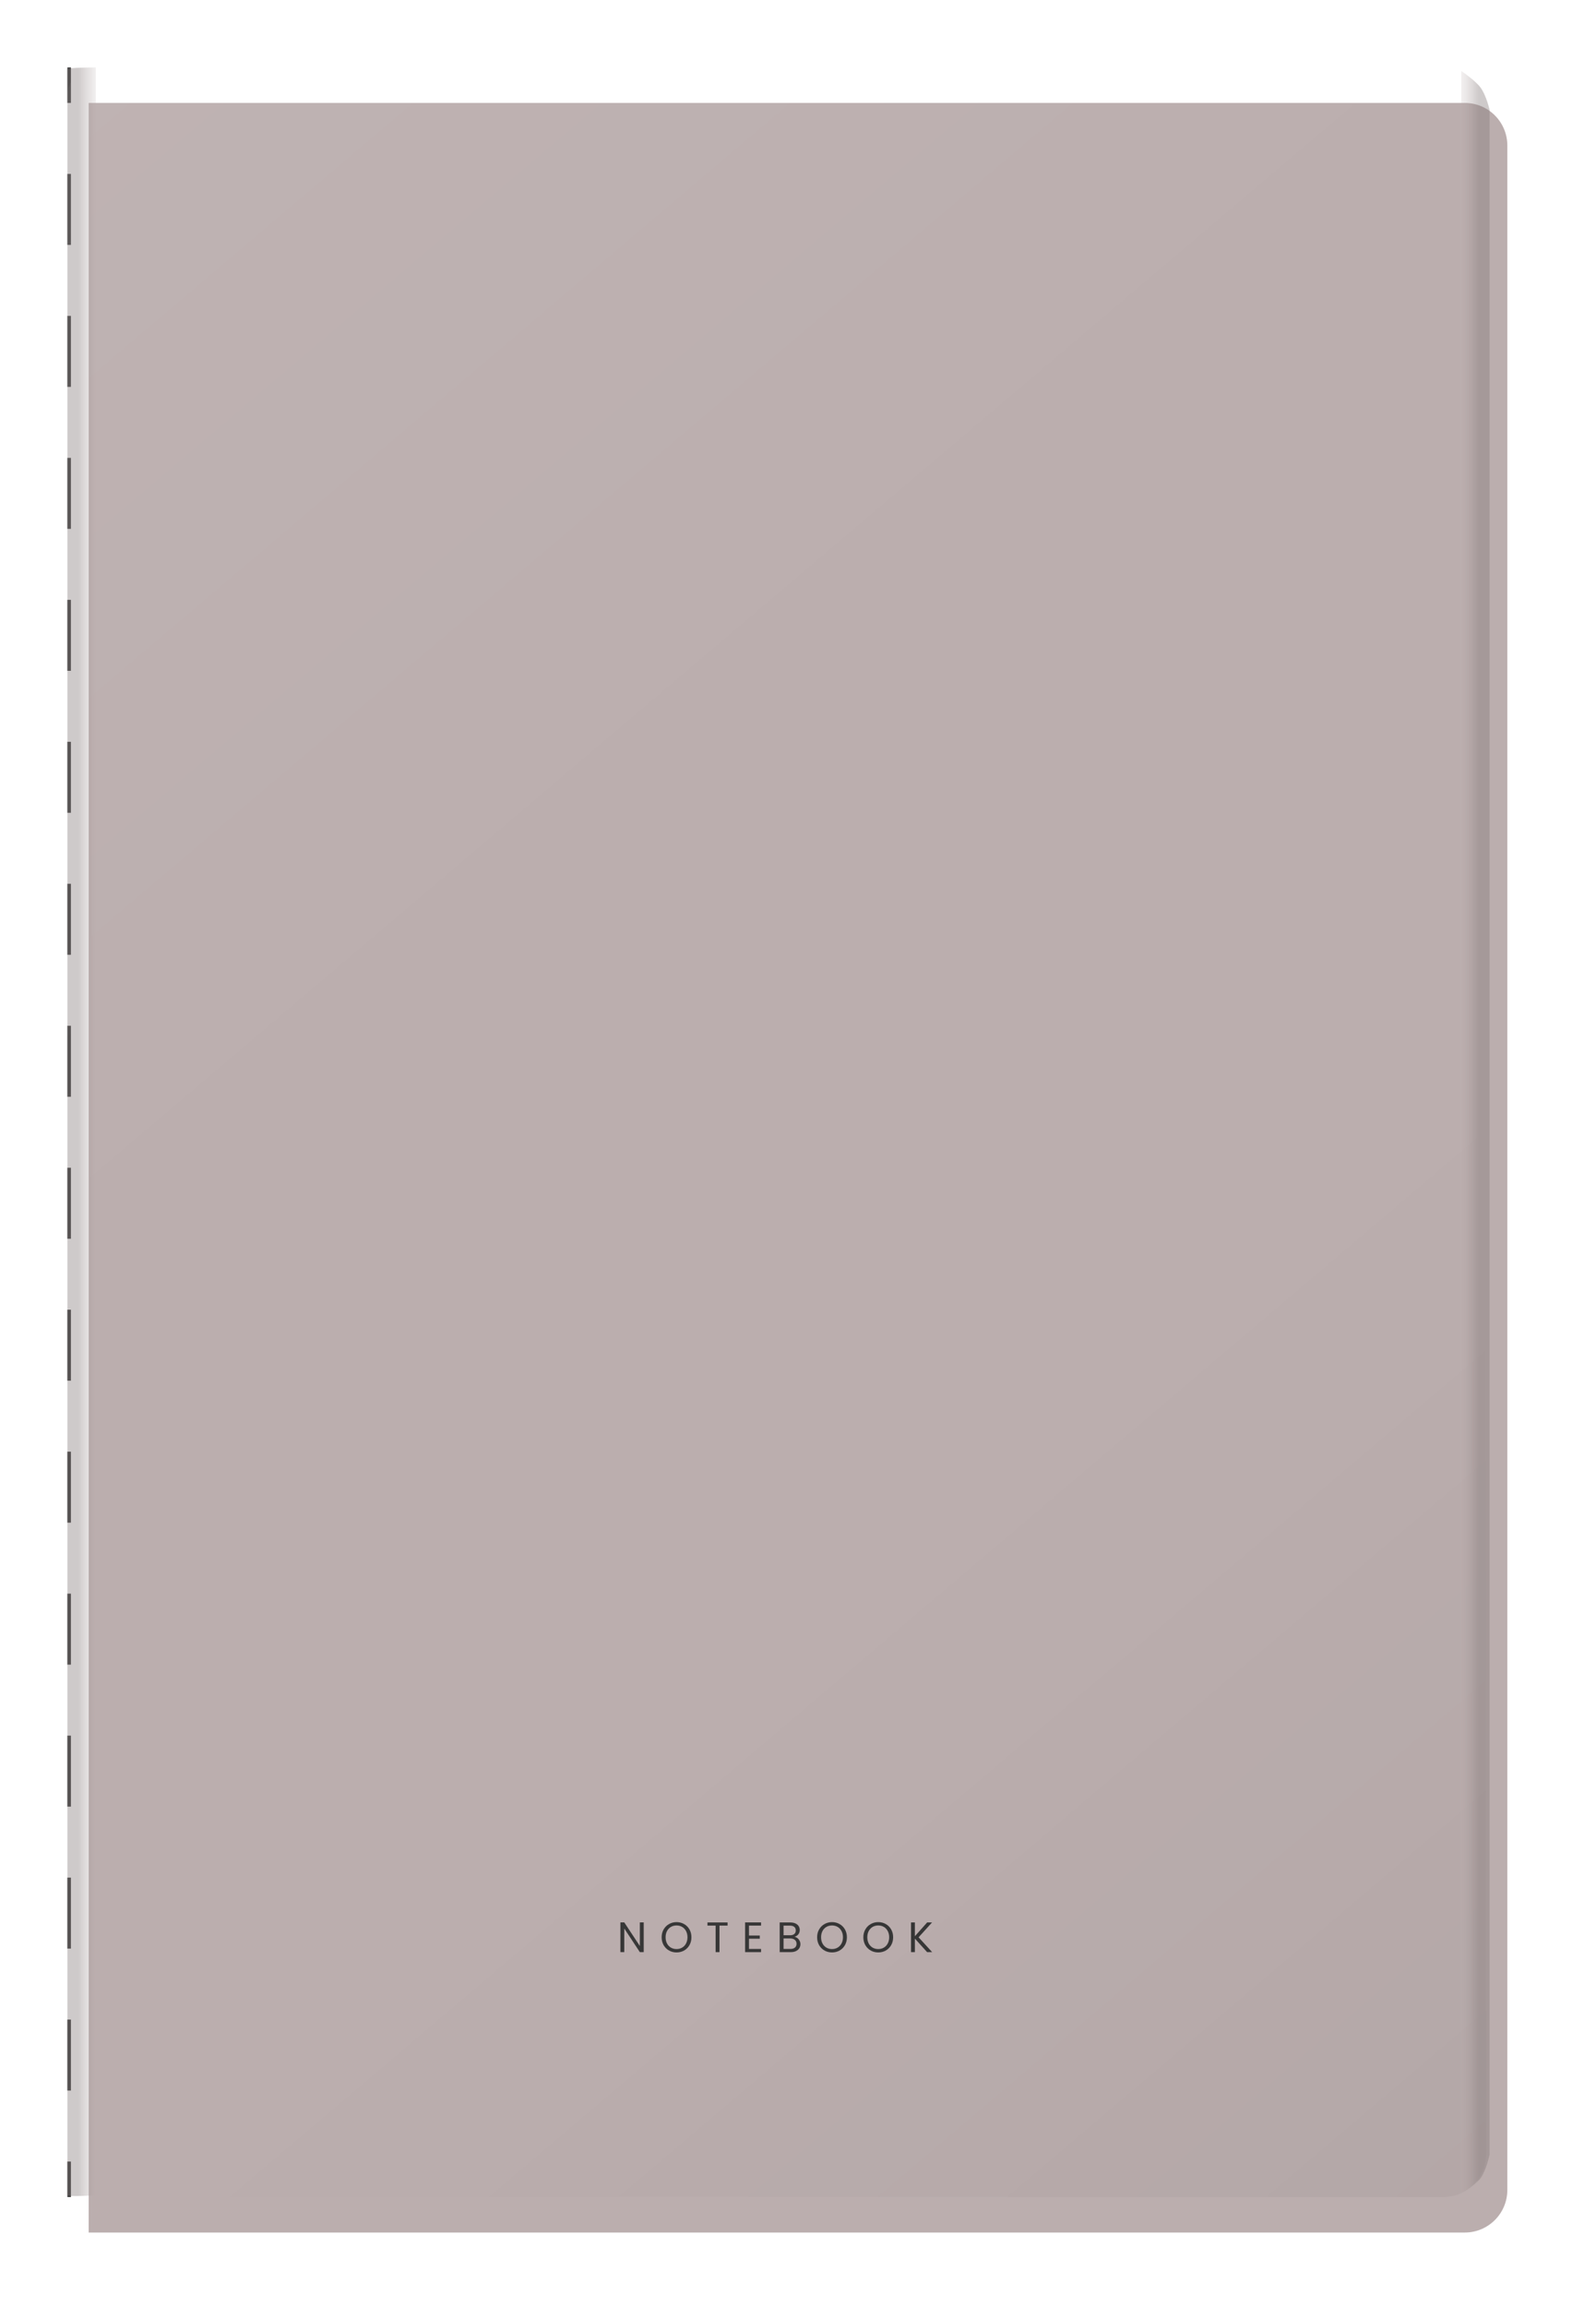 <svg width="450" height="650" viewBox="0 0 450 650" fill="none" xmlns="http://www.w3.org/2000/svg">
<g filter="url(#filter0_dd)">
<path d="M19 19H407C413.627 19 419 24.373 419 31V607C419 613.627 413.627 619 407 619H19V19Z" fill="#BBAEAE"/>
</g>
<path d="M181.5 550H180.408L176.016 543.34V550H174.924V541.624H176.016L180.408 548.272V541.624H181.5V550Z" fill="#373737"/>
<path d="M190.753 550.084C189.977 550.084 189.269 549.904 188.629 549.544C187.989 549.176 187.481 548.668 187.105 548.02C186.737 547.364 186.553 546.628 186.553 545.812C186.553 544.996 186.737 544.264 187.105 543.616C187.481 542.96 187.989 542.452 188.629 542.092C189.269 541.724 189.977 541.54 190.753 541.54C191.537 541.54 192.249 541.724 192.889 542.092C193.529 542.452 194.033 542.956 194.401 543.604C194.769 544.252 194.953 544.988 194.953 545.812C194.953 546.636 194.769 547.372 194.401 548.02C194.033 548.668 193.529 549.176 192.889 549.544C192.249 549.904 191.537 550.084 190.753 550.084ZM190.753 549.136C191.337 549.136 191.861 549 192.325 548.728C192.797 548.456 193.165 548.068 193.429 547.564C193.701 547.06 193.837 546.476 193.837 545.812C193.837 545.14 193.701 544.556 193.429 544.06C193.165 543.556 192.801 543.168 192.337 542.896C191.873 542.624 191.345 542.488 190.753 542.488C190.161 542.488 189.633 542.624 189.169 542.896C188.705 543.168 188.337 543.556 188.065 544.06C187.801 544.556 187.669 545.14 187.669 545.812C187.669 546.476 187.801 547.06 188.065 547.564C188.337 548.068 188.705 548.456 189.169 548.728C189.641 549 190.169 549.136 190.753 549.136Z" fill="#373737"/>
<path d="M205.143 541.636V542.524H202.863V550H201.771V542.524H199.479V541.636H205.143Z" fill="#373737"/>
<path d="M211.179 542.524V545.32H214.227V546.22H211.179V549.1H214.587V550H210.087V541.624H214.587V542.524H211.179Z" fill="#373737"/>
<path d="M224.027 545.692C224.331 545.74 224.607 545.864 224.855 546.064C225.111 546.264 225.311 546.512 225.455 546.808C225.607 547.104 225.683 547.42 225.683 547.756C225.683 548.18 225.575 548.564 225.359 548.908C225.143 549.244 224.827 549.512 224.411 549.712C224.003 549.904 223.519 550 222.959 550H219.839V541.636H222.839C223.407 541.636 223.891 541.732 224.291 541.924C224.691 542.108 224.991 542.36 225.191 542.68C225.391 543 225.491 543.36 225.491 543.76C225.491 544.256 225.355 544.668 225.083 544.996C224.819 545.316 224.467 545.548 224.027 545.692ZM220.931 545.248H222.767C223.279 545.248 223.675 545.128 223.955 544.888C224.235 544.648 224.375 544.316 224.375 543.892C224.375 543.468 224.235 543.136 223.955 542.896C223.675 542.656 223.271 542.536 222.743 542.536H220.931V545.248ZM222.863 549.1C223.407 549.1 223.831 548.972 224.135 548.716C224.439 548.46 224.591 548.104 224.591 547.648C224.591 547.184 224.431 546.82 224.111 546.556C223.791 546.284 223.363 546.148 222.827 546.148H220.931V549.1H222.863Z" fill="#373737"/>
<path d="M234.591 550.084C233.815 550.084 233.107 549.904 232.467 549.544C231.827 549.176 231.319 548.668 230.943 548.02C230.575 547.364 230.391 546.628 230.391 545.812C230.391 544.996 230.575 544.264 230.943 543.616C231.319 542.96 231.827 542.452 232.467 542.092C233.107 541.724 233.815 541.54 234.591 541.54C235.375 541.54 236.087 541.724 236.727 542.092C237.367 542.452 237.871 542.956 238.239 543.604C238.607 544.252 238.791 544.988 238.791 545.812C238.791 546.636 238.607 547.372 238.239 548.02C237.871 548.668 237.367 549.176 236.727 549.544C236.087 549.904 235.375 550.084 234.591 550.084ZM234.591 549.136C235.175 549.136 235.699 549 236.163 548.728C236.635 548.456 237.003 548.068 237.267 547.564C237.539 547.06 237.675 546.476 237.675 545.812C237.675 545.14 237.539 544.556 237.267 544.06C237.003 543.556 236.639 543.168 236.175 542.896C235.711 542.624 235.183 542.488 234.591 542.488C233.999 542.488 233.471 542.624 233.007 542.896C232.543 543.168 232.175 543.556 231.903 544.06C231.639 544.556 231.507 545.14 231.507 545.812C231.507 546.476 231.639 547.06 231.903 547.564C232.175 548.068 232.543 548.456 233.007 548.728C233.479 549 234.007 549.136 234.591 549.136Z" fill="#373737"/>
<path d="M247.624 550.084C246.848 550.084 246.14 549.904 245.5 549.544C244.86 549.176 244.352 548.668 243.976 548.02C243.608 547.364 243.424 546.628 243.424 545.812C243.424 544.996 243.608 544.264 243.976 543.616C244.352 542.96 244.86 542.452 245.5 542.092C246.14 541.724 246.848 541.54 247.624 541.54C248.408 541.54 249.12 541.724 249.76 542.092C250.4 542.452 250.904 542.956 251.272 543.604C251.64 544.252 251.824 544.988 251.824 545.812C251.824 546.636 251.64 547.372 251.272 548.02C250.904 548.668 250.4 549.176 249.76 549.544C249.12 549.904 248.408 550.084 247.624 550.084ZM247.624 549.136C248.208 549.136 248.732 549 249.196 548.728C249.668 548.456 250.036 548.068 250.3 547.564C250.572 547.06 250.708 546.476 250.708 545.812C250.708 545.14 250.572 544.556 250.3 544.06C250.036 543.556 249.672 543.168 249.208 542.896C248.744 542.624 248.216 542.488 247.624 542.488C247.032 542.488 246.504 542.624 246.04 542.896C245.576 543.168 245.208 543.556 244.936 544.06C244.672 544.556 244.54 545.14 244.54 545.812C244.54 546.476 244.672 547.06 244.936 547.564C245.208 548.068 245.576 548.456 246.04 548.728C246.512 549 247.04 549.136 247.624 549.136Z" fill="#373737"/>
<path d="M261.402 550L257.958 546.184V550H256.866V541.636H257.958V545.512L261.414 541.636H262.794L259.002 545.824L262.83 550H261.402Z" fill="#373737"/>
<path fill-rule="evenodd" clip-rule="evenodd" d="M19 29V19H20V29H19ZM19 69V49H20V69H19ZM19 109L19 89H20L20 109H19ZM19 149V129H20V149H19ZM19 189V169H20V189H19ZM19 229L19 209H20L20 229H19ZM19 269V249H20V269H19ZM19 309V289H20V309H19ZM19 349L19 329H20L20 349H19ZM19 389V369H20V389H19ZM19 429V409H20V429H19ZM19 469L19 449H20L20 469H19ZM19 509V489H20V509H19ZM19 549V529H20V549H19ZM19 589L19 569H20L20 589H19ZM19 619V609H20V619H19Z" fill="#373737"/>
<path d="M19 27C19 22.582 22.582 19 27 19H407C413.627 19 419 24.373 419 31V607C419 613.627 413.627 619 407 619H27C22.582 619 19 615.418 19 611V27Z" fill="url(#paint0_linear)" fill-opacity="0.2"/>
<g opacity="0.4" filter="url(#filter1_f)">
<path d="M420 30.952C420 30.952 419.062 26.885 417.5 24.746C415.938 22.607 412 20 412 20V618C412 618 415.938 615.758 417.5 613.619C419.062 611.48 420 607.048 420 607.048V30.952Z" fill="url(#paint1_linear)"/>
</g>
<g opacity="0.4" filter="url(#filter2_f)">
<path d="M19.001 29.489C19.001 29.489 19.004 20 19.002 19.5C19 19 27.001 19 27.001 19V618.5C27.001 618.5 19 619 19 618.5C19 618 19.001 607.511 19.001 607.511V29.489Z" fill="url(#paint2_linear)"/>
</g>
<defs>
<filter id="filter0_dd" x="0" y="0" width="450" height="650" filterUnits="userSpaceOnUse" color-interpolation-filters="sRGB">
<feFlood flood-opacity="0" result="BackgroundImageFix"/>
<feColorMatrix in="SourceAlpha" type="matrix" values="0 0 0 0 0 0 0 0 0 0 0 0 0 0 0 0 0 0 127 0"/>
<feMorphology radius="10" operator="dilate" in="SourceAlpha" result="effect1_dropShadow"/>
<feOffset dx="6" dy="6"/>
<feGaussianBlur stdDeviation="7.5"/>
<feColorMatrix type="matrix" values="0 0 0 0 0 0 0 0 0 0 0 0 0 0 0 0 0 0 0.1 0"/>
<feBlend mode="normal" in2="BackgroundImageFix" result="effect1_dropShadow"/>
<feColorMatrix in="SourceAlpha" type="matrix" values="0 0 0 0 0 0 0 0 0 0 0 0 0 0 0 0 0 0 127 0"/>
<feOffset dy="4"/>
<feGaussianBlur stdDeviation="2"/>
<feColorMatrix type="matrix" values="0 0 0 0 0 0 0 0 0 0 0 0 0 0 0 0 0 0 0.25 0"/>
<feBlend mode="normal" in2="effect1_dropShadow" result="effect2_dropShadow"/>
<feBlend mode="normal" in="SourceGraphic" in2="effect2_dropShadow" result="shape"/>
</filter>
<filter id="filter1_f" x="411.5" y="19.5" width="9" height="599" filterUnits="userSpaceOnUse" color-interpolation-filters="sRGB">
<feFlood flood-opacity="0" result="BackgroundImageFix"/>
<feBlend mode="normal" in="SourceGraphic" in2="BackgroundImageFix" result="shape"/>
<feGaussianBlur stdDeviation="0.25" result="effect1_foregroundBlur"/>
</filter>
<filter id="filter2_f" x="18.5" y="18.5" width="9.001" height="600.722" filterUnits="userSpaceOnUse" color-interpolation-filters="sRGB">
<feFlood flood-opacity="0" result="BackgroundImageFix"/>
<feBlend mode="normal" in="SourceGraphic" in2="BackgroundImageFix" result="shape"/>
<feGaussianBlur stdDeviation="0.25" result="effect1_foregroundBlur"/>
</filter>
<linearGradient id="paint0_linear" x1="419" y1="619" x2="-40.949" y2="76.871" gradientUnits="userSpaceOnUse">
<stop stop-opacity="0.2"/>
<stop offset="0.339" stop-opacity="0"/>
<stop offset="0.63" stop-color="white" stop-opacity="0"/>
<stop offset="1" stop-color="white" stop-opacity="0.3"/>
</linearGradient>
<linearGradient id="paint1_linear" x1="412" y1="288.042" x2="420" y2="288.042" gradientUnits="userSpaceOnUse">
<stop stop-color="#BBAEAE" stop-opacity="0.47"/>
<stop offset="0.615" stop-color="#857A7A"/>
</linearGradient>
<linearGradient id="paint2_linear" x1="27" y1="287.938" x2="19" y2="287.938" gradientUnits="userSpaceOnUse">
<stop stop-color="#BBAEAE" stop-opacity="0.51"/>
<stop offset="0.615" stop-color="#857A7A"/>
</linearGradient>
</defs>
</svg>
